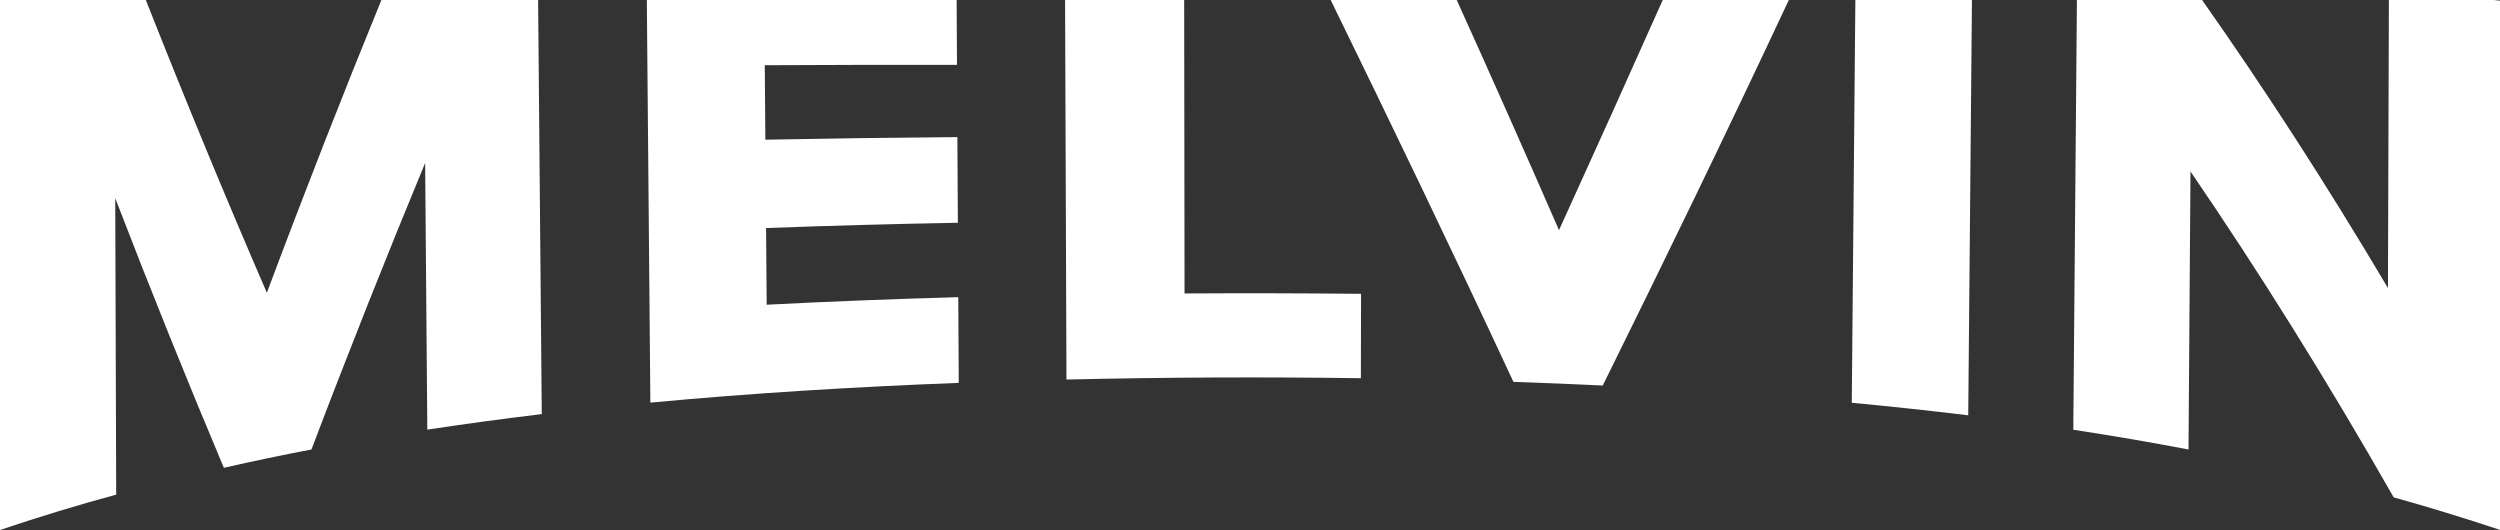 <svg xmlns="http://www.w3.org/2000/svg" width="115.22" height="24.426" viewBox="0 0 115.22 24.426">
  <rect x="0" y="0" width="115.22" height="24.426" fill="#333333" stroke="none"/>
  <g id="Group_942" data-name="Group 942" transform="translate(0 0)">
    <path id="Path_2391" data-name="Path 2391" d="M17.578,0c-1.761,4.307-3.52,8.793-5.279,13.493Q9.485,7,6.72,0H0V24.426q2.67-.9,5.355-1.63-.021-6.83-.044-13.66,2.479,6.431,5.006,12.423,2.013-.457,4.037-.843c1.744-4.594,3.491-8.982,5.24-13.205l.1,12.29q2.632-.4,5.275-.715Q24.888,9.543,24.8,0Z" transform="translate(0 0)" fill="#fff"/>
    <path id="Path_2392" data-name="Path 2392" d="M70.278,14.044q-.013-1.767-.028-3.534,4.405-.164,8.839-.243-.01-1.972-.023-3.948-4.438.034-8.849.119Q70.2,4.721,70.19,3.006q4.413-.024,8.859-.016c-.006-1-.01-1.995-.017-2.989H64.754q.08,9.276.163,18.555c4.713-.442,9.454-.728,14.213-.91q-.011-1.975-.022-3.95-4.427.123-8.831.348" transform="translate(-34.943 0)" fill="#fff"/>
    <path id="Path_2393" data-name="Path 2393" d="M112.131,13.525q-.01-6.764-.017-13.525h-5.489q.033,8.745.064,17.492,6.778-.157,13.569-.061,0-1.946.008-3.889-4.064-.041-8.136-.017" transform="translate(-57.538 0)" fill="#fff"/>
    <path id="Path_2394" data-name="Path 2394" d="M148.521,0q-2.4,5.381-4.782,10.607Q141.395,5.234,139.026,0h-5.809c2.83,5.795,5.639,11.619,8.422,17.6q2.063.07,4.116.168C148.608,12,151.469,6.112,154.331,0Z" transform="translate(-71.888 0)" fill="#fff"/>
    <path id="Path_2395" data-name="Path 2395" d="M185.55,0q-.084,9.28-.165,18.563,2.69.253,5.367.578.087-9.572.171-19.141Z" transform="translate(-100.04 0)" fill="#fff"/>
    <path id="Path_2396" data-name="Path 2396" d="M222.106,0q-.019,6.635-.043,13.274c-2.851-4.808-5.7-9.2-8.566-13.274h-5.769q-.083,9.9-.167,19.806,2.665.405,5.31.91.047-6.409.091-12.815c3.128,4.579,6.242,9.545,9.365,15.02q2.455.687,4.9,1.5V.032c-.1-.012-.191-.022-.288-.032Z" transform="translate(-112.007 0)" fill="#fff"/>
    <path id="Path_2397" data-name="Path 2397" d="M123.526,53.172a.009.009,0,0,0,0,.011Z" transform="translate(-66.657 -29.217)" fill="#fff"/>
  </g>
</svg>

